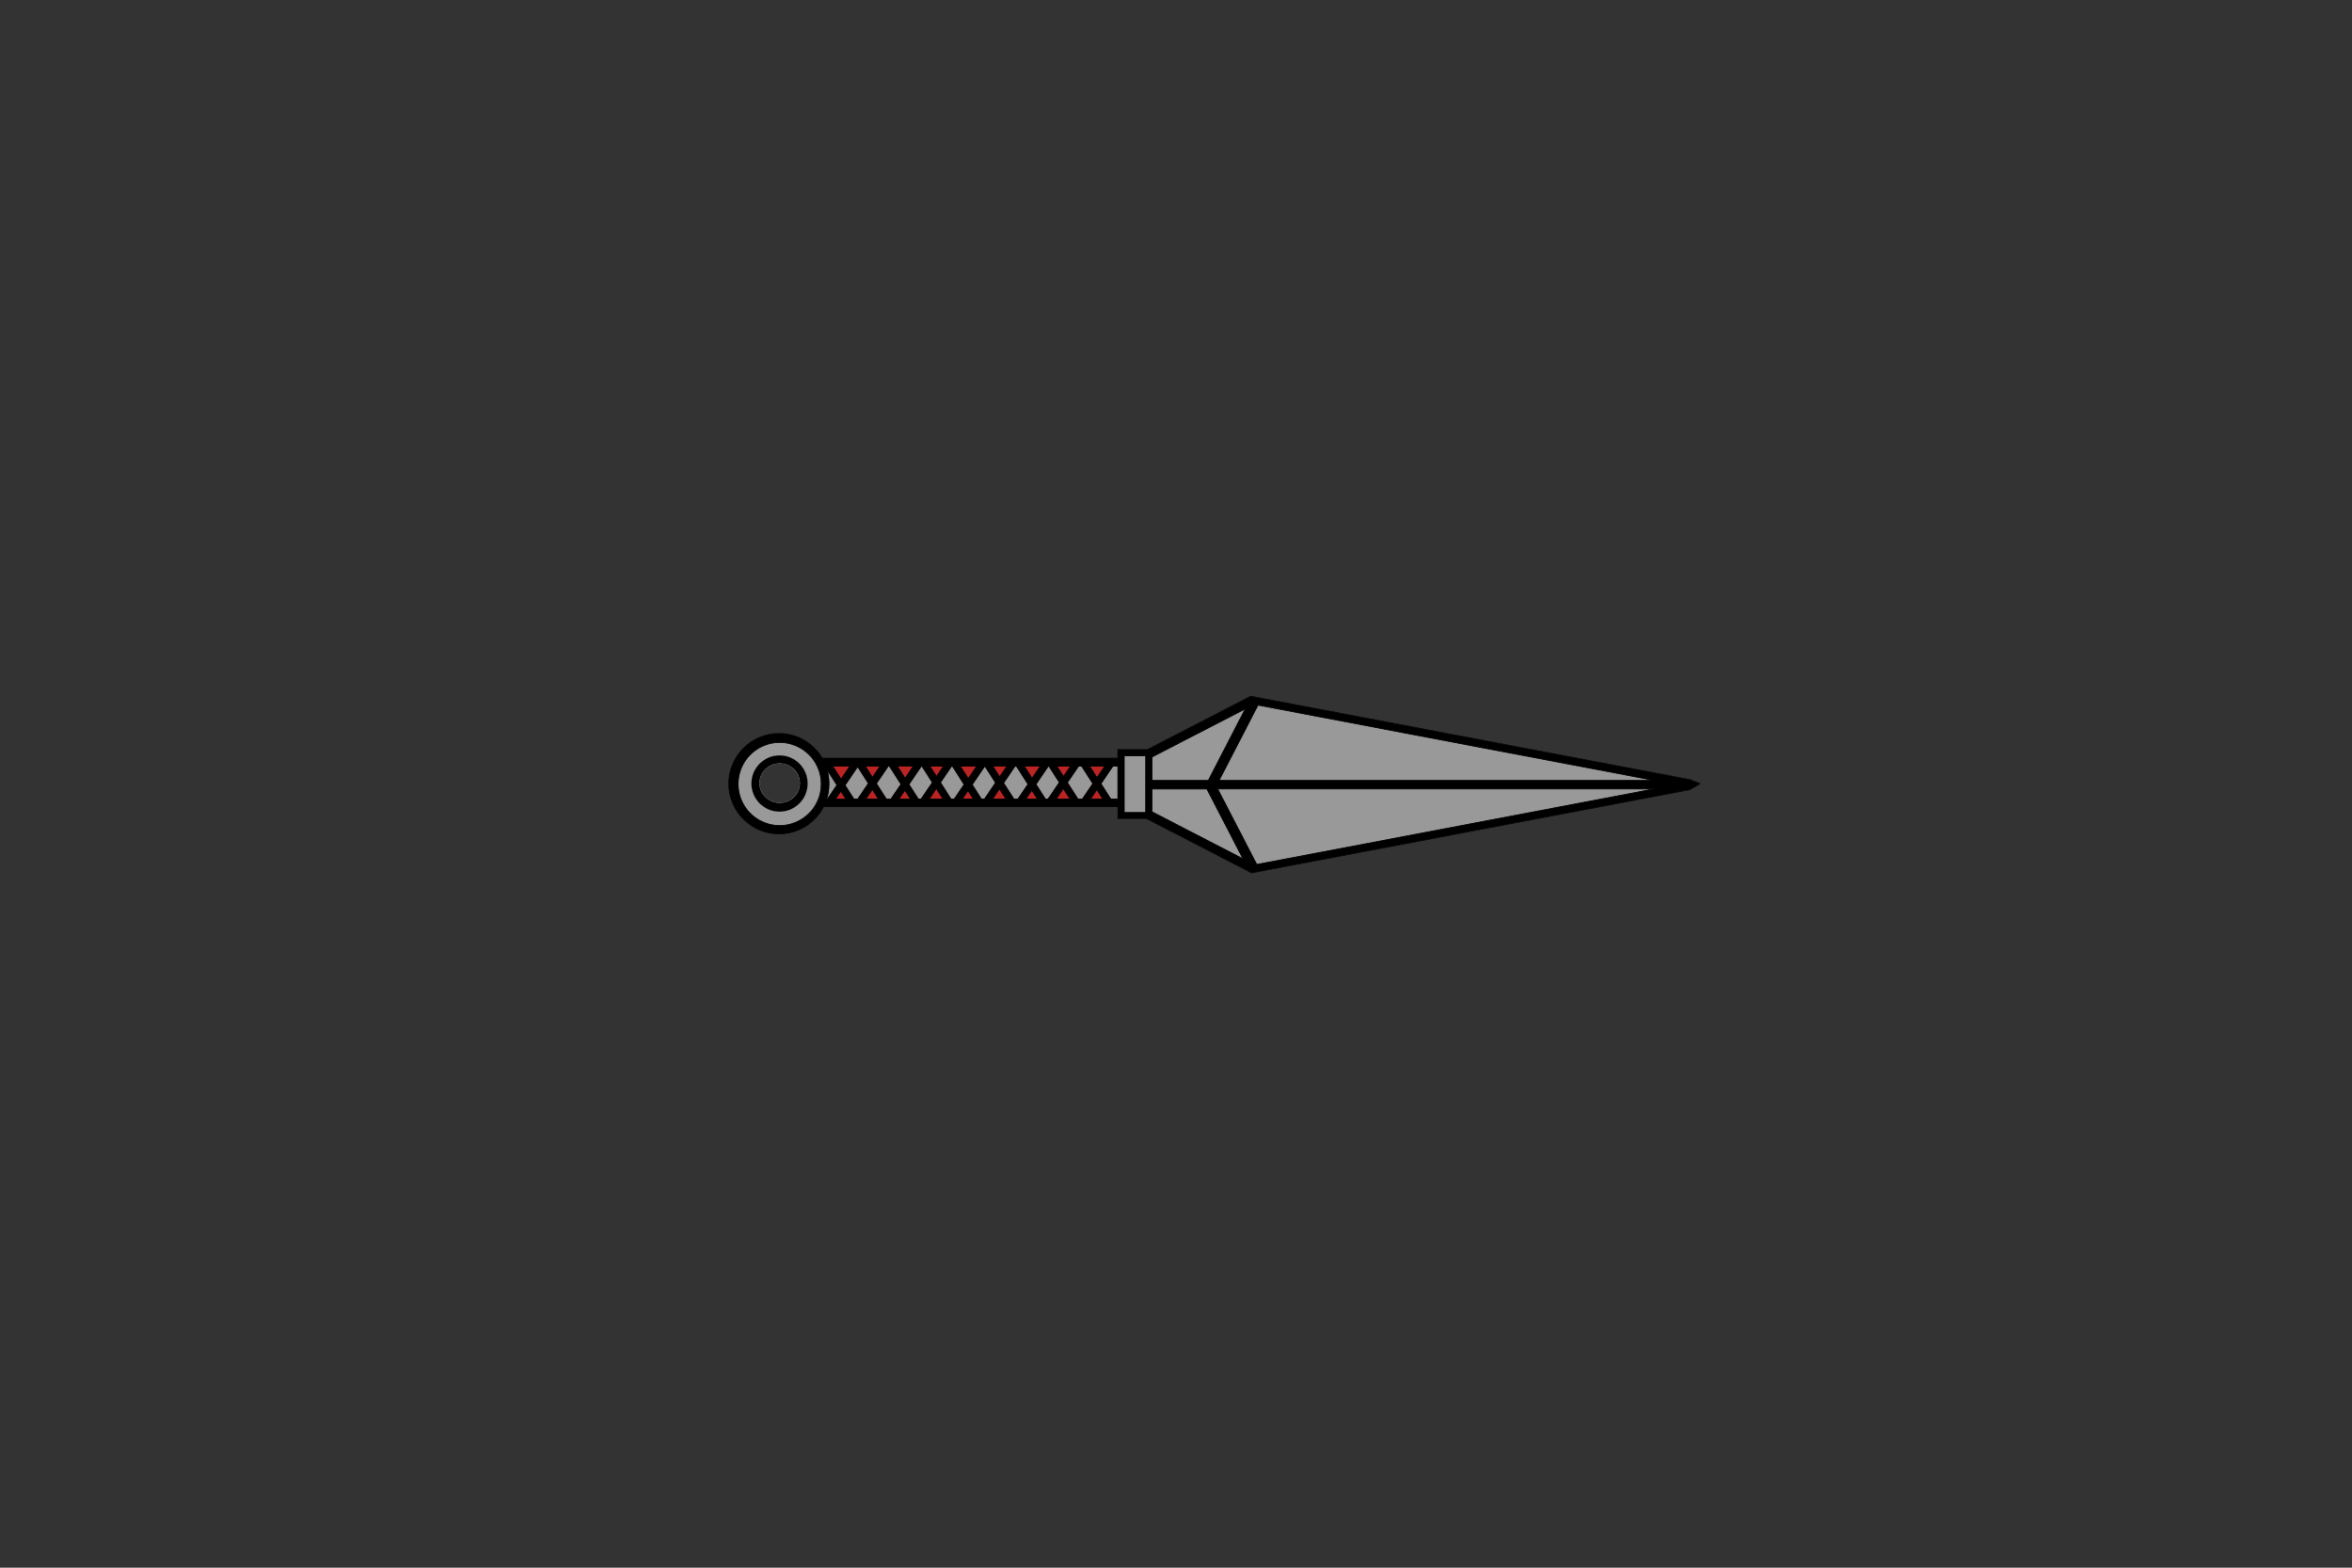 <?xml version="1.0" encoding="utf-8"?>
<!-- Generator: Adobe Illustrator 25.2.3, SVG Export Plug-In . SVG Version: 6.00 Build 0)  -->
<svg version="1.1" xmlns="http://www.w3.org/2000/svg" xmlns:xlink="http://www.w3.org/1999/xlink" x="0px" y="0px"
	 viewBox="0 0 3000 2000" style="enable-background:new 0 0 3000 2000;" xml:space="preserve">
<rect x="0" y="0" width="3000" height="2000" fill="#333333" stroke="none"/>
<style type="text/css">
	.st0{fill:#999999;}
	.st1{fill:#BC2424;}
	.st2{fill:#FFFFFF;}
	.st3{stroke:#000000;stroke-miterlimit:10;}
</style>
<g id="Ebene_7">
	<path class="st0" d="M2168.3,999.8l-13.2,7.8c-0.2,0-0.4,0.1-0.5,0.1c-0.2,0-0.3,0.1-0.4,0.1c-0.2,0-0.3,0-0.5,0v0l-557.4,105.8
		l0-0.1l0,0.1l-133.9-69.2l0.1-0.2h-32.3v-87.9h33.3l131.8-68.1l0.4,0.8l0.1-0.7l5.7,1.1l549.8,104.4c0.1,0,0.2,0,0.3,0
		c1.2,0.4,2.5,0.6,3.7,0.8c0.1,0,0.1,0,0.2,0L2168.3,999.8z"/>
	<path class="st0" d="M1052.8,991c-0.4-2.5-0.9-4.9-1.6-7.2c-7.1-25-30.1-43.3-57.3-43.3c-32.9,0-59.6,26.7-59.6,59.6
		c0,32.9,26.7,59.6,59.6,59.6c27.3,0,50.2-18.3,57.3-43.3c0.7-2.4,1.2-4.8,1.6-7.2c0.4-2.9,0.7-5.9,0.7-9
		C1053.5,996.9,1053.2,993.9,1052.8,991z M968.7,999.1c0-13.9,11.6-25.2,25.8-25.2s25.8,11.3,25.8,25.2c0,13.9-11.5,25.2-25.8,25.2
		S968.7,1013,968.7,999.1z"/>
	<rect x="1051.2" y="973.6" class="st0" width="377.9" height="51.3"/>
	<path class="st1" d="M1052.8,973.9v50.4h376.3v-50.4H1052.8z M1054.4,1019.3c2-6.1,3-12.7,3-19.5c0-6.2-0.9-12.2-2.5-17.9
		l12.6,19.7l-12.1,17.7H1054.4z M1089.1,1019.3l-11.3-17.6l16.1-23.6l13.7,21.3l-13.6,20H1089.1z M1130.6,1019.3l-12.7-19.8
		l14.5-21.2l-1.5-1h3.4l14.9,23.2l-12.9,18.9H1130.6z M1171.5,1019.3l-12-18.7l15.9-23.3h0.4l13.4,21l-14.4,21.1H1171.5z
		 M1213,1019.3l-13.4-21l14.4-21.1h0.6l15.2,23.6l-12.6,18.4H1213z M1251.7,1019.3l-11.7-18.3l16.1-23.6l13.6,21.2l-14.1,20.7
		H1251.7z M1293.3,1019.3l-13.2-20.5l14.5-21.2l-0.5-0.3h2.2l14.9,23.2l-12.9,18.9H1293.3z M1333.5,1019.3l-12-18.7l15.9-23.3h0.4
		l13.4,20.9l-14.4,21.1H1333.5z M1375,1019.3l-13.5-21l14.4-21.1h3.6l14.4,22.4l-13.4,19.7H1375z M1425.7,1019.3h-8.9l-12.5-19.5
		l15.4-22.5h6.1V1019.3z"/>
	<path d="M994.3,963.7c-19.8,0-35.9,16.1-35.9,35.9s16.1,35.9,35.9,35.9s35.9-16.1,35.9-35.9S1014.2,963.7,994.3,963.7z
		 M994.5,1024.3c-14.2,0-25.8-11.3-25.8-25.2c0-13.9,11.6-25.2,25.8-25.2s25.8,11.3,25.8,25.2
		C1020.3,1013,1008.8,1024.3,994.5,1024.3z"/>
	<path class="st2" d="M994.3,963.7c-19.8,0-35.9,16.1-35.9,35.9s16.1,35.9,35.9,35.9s35.9-16.1,35.9-35.9S1014.2,963.7,994.3,963.7z
		 M994.5,1024.3c-14.2,0-25.8-11.3-25.8-25.2c0-13.9,11.6-25.2,25.8-25.2s25.8,11.3,25.8,25.2
		C1020.3,1013,1008.8,1024.3,994.5,1024.3z"/>
	<path d="M994.3,963.7c-19.8,0-35.9,16.1-35.9,35.9s16.1,35.9,35.9,35.9s35.9-16.1,35.9-35.9S1014.2,963.7,994.3,963.7z
		 M994.5,1024.3c-14.2,0-25.8-11.3-25.8-25.2c0-13.9,11.6-25.2,25.8-25.2s25.8,11.3,25.8,25.2
		C1020.3,1013,1008.8,1024.3,994.5,1024.3z"/>
	<polygon points="1094,977.3 1093.4,977.3 1093.4,977.3 1093.7,977.1 	"/>
	<polygon points="1175.8,977.3 1175.4,977.3 1175.6,977 	"/>
	<polygon points="1176,976.4 1175.6,977 1175.1,976.2 1175.4,976 	"/>
	<polygon points="1256.6,976.8 1256.2,977.3 1256.1,977.3 1255.6,976.6 1255.9,976.4 	"/>
	<polygon points="1091.5,1023.1 1091.2,1023.3 1091.4,1023 	"/>
	<polygon points="1173.2,1022 1172.9,1022.2 1173.1,1021.9 	"/>
	<polygon points="1215.7,1023.5 1215.5,1023.7 1214.6,1023.1 1215,1022.5 	"/>
	<polygon points="1253.7,1022.5 1253.4,1022.7 1253.7,1022.3 	"/>
	<g>
		<polygon points="1091.5,1023.1 1091.2,1023.3 1091.4,1023 		"/>
		<polygon points="1094.3,977.5 1093.9,978.1 1093.4,977.3 1093.4,977.3 1093.7,977.1 1094,977.3 		"/>
		<polygon points="1126.9,1029.2 1126.8,1029.3 1126.8,1029.2 		"/>
		<polygon points="1094.3,977.5 1093.9,978.1 1093.4,977.3 1093.4,977.3 1093.7,977.1 1094,977.3 		"/>
		<polygon points="1091.5,1023.1 1091.2,1023.3 1091.4,1023 		"/>
		<polygon points="1097.6,1029.2 1097.5,1029.4 1097.3,1029.2 		"/>
		<polygon points="1091.5,1023.1 1091.2,1023.3 1091.4,1023 		"/>
		<path d="M1335.1,1021.9l-0.2,0.3l0.3-0.2L1335.1,1021.9z"/>
		<polygon points="1094.3,977.5 1093.9,978.1 1093.4,977.3 1093.4,977.3 1093.7,977.1 1094,977.3 		"/>
		<polygon points="1126.9,1029.2 1126.8,1029.3 1126.8,1029.2 		"/>
		<polygon points="1094.3,977.5 1093.9,978.1 1093.4,977.3 1093.4,977.3 1093.7,977.1 1094,977.3 		"/>
		<polygon points="1091.5,1023.1 1091.2,1023.3 1091.4,1023 		"/>
		<polygon points="1097.6,1029.2 1097.5,1029.4 1097.3,1029.2 		"/>
	</g>
	<g>
		<polygon points="1173.2,1022 1172.9,1022.2 1173.1,1021.9 		"/>
		<polygon points="1176,976.4 1175.6,977 1175.1,976.2 1175.4,976 		"/>
		<polygon points="1176,976.4 1175.6,977 1175.1,976.2 1175.4,976 		"/>
		<polygon points="1215.7,1023.5 1215.5,1023.7 1214.6,1023.1 1215,1022.5 		"/>
		<polygon points="1173.2,1022 1172.9,1022.2 1173.1,1021.9 		"/>
		<polygon points="1173.2,1022 1172.9,1022.2 1173.1,1021.9 		"/>
		<polygon points="1176,976.4 1175.6,977 1175.1,976.2 1175.4,976 		"/>
		<polygon points="1176,976.4 1175.6,977 1175.1,976.2 1175.4,976 		"/>
		<polygon points="1215.7,1023.5 1215.5,1023.7 1214.6,1023.1 1215,1022.5 		"/>
		<polygon points="1173.2,1022 1172.9,1022.2 1173.1,1021.9 		"/>
	</g>
	<g>
		<polygon points="1253.7,1022.5 1253.4,1022.7 1253.7,1022.3 		"/>
		<polygon points="1215.7,1023.5 1215.5,1023.7 1214.6,1023.1 1215,1022.5 		"/>
		<polygon points="1256.6,976.8 1256.2,977.3 1256.1,977.4 1256.1,977.3 1255.6,976.6 1255.9,976.4 		"/>
		<polygon points="1256.6,976.8 1256.2,977.3 1256.1,977.4 1256.1,977.3 1255.6,976.6 1255.9,976.4 		"/>
		<polygon points="1253.7,1022.5 1253.4,1022.7 1253.7,1022.3 		"/>
		<polygon points="1253.7,1022.5 1253.4,1022.7 1253.7,1022.3 		"/>
		<polygon points="1215.7,1023.5 1215.5,1023.7 1214.6,1023.1 1215,1022.5 		"/>
		<polygon points="1256.6,976.8 1256.2,977.3 1256.1,977.4 1256.1,977.3 1255.6,976.6 1255.9,976.4 		"/>
		<polygon points="1337.8,977.3 1337.4,977.3 1337.6,977 		"/>
		<polygon points="1256.6,976.8 1256.2,977.3 1256.1,977.4 1256.1,977.3 1255.6,976.6 1255.9,976.4 		"/>
		<polygon points="1253.7,1022.5 1253.4,1022.7 1253.7,1022.3 		"/>
	</g>
	<g>
		<polygon points="1335.2,1022 1334.9,1022.2 1335.1,1021.9 		"/>
		<polygon points="1335.2,1022 1334.9,1022.2 1335.1,1021.9 		"/>
		<polygon points="1335.2,1022 1334.9,1022.2 1335.1,1021.9 		"/>
		<polygon points="1335.2,1022 1334.9,1022.2 1335.1,1021.9 		"/>
	</g>
	<path class="st3" d="M2155.5,994.6c-0.1,0-0.1,0-0.2,0c-1.3-0.2-2.5-0.5-3.7-0.8c-0.1,0-0.2,0-0.3,0l-549.8-104.4l-5.7-1.1
		l-0.1,0.7l-0.4-0.8l-131.8,68.1h-37.7v11h-376.9v0.3c-11.1-19-31.7-31.8-55.3-31.8c-35.3,0-64,28.7-64,64s28.7,64,64,64
		c24.8,0,46.2-14.1,56.9-34.6h375.4v15h36.7l-0.1,0.2l133.9,69.2l0-0.1l0,0.1l557.4-105.8v0c0.2,0,0.3,0,0.5,0c0.1,0,0.2,0,0.4-0.1
		c0.2,0,0.4-0.1,0.5-0.1l13.2-7.8L2155.5,994.6z M994.5,1053.2c-29.3,0-53-23.7-53-53c0-29.3,23.7-53,53-53c29.3,0,53,23.7,53,53
		C1047.5,1029.5,1023.8,1053.2,994.5,1053.2z M1054.9,981.9l12.6,19.7l-12.1,17.7h-1c2-6.1,3-12.7,3-19.5
		C1057.4,993.6,1056.5,987.6,1054.9,981.9z M1093.4,977.3L1093.4,977.3l0.3-0.2l0.3,0.2l0.3,0.2l-0.4,0.6l13.7,21.3l-13.6,20h-4.8
		l-11.3-17.6l16.1-23.6L1093.4,977.3z M1130.9,977.3h3.4l14.9,23.2l-12.9,18.9h-5.7l-12.7-19.8l14.5-21.2L1130.9,977.3z
		 M1175.1,976.2l0.3-0.2l0.6,0.4l-0.4,0.6l0.2,0.3l13.4,21l-14.4,21.1h-3.4l-12-18.7l15.9-23.3l0.2-0.3L1175.1,976.2z M1256.1,977.3
		l-0.4-0.7l0.3-0.2l0.6,0.4l-0.3,0.5l-0.1,0.1l13.6,21.2l-14.1,20.7h-3.9l-11.7-18.3l16.1-23.6L1256.1,977.3z M1294.1,977.3h2.2
		l14.9,23.2l-12.9,18.9h-5l-13.2-20.5l14.5-21.2L1294.1,977.3z M1389.8,977.3h19.4l-10,14.7L1389.8,977.3z M1406.6,1019.3h-15.6
		l8.1-11.8L1406.6,1019.3z M1393.9,999.7l-13.4,19.7h-5.5l-13.5-21l14.4-21.1h3.6L1393.9,999.7z M1364.8,1019.3h-17.5l9-13.2
		L1364.8,1019.3z M1356.5,990.5l-8.5-13.2h17.5L1356.5,990.5z M1351.2,998.2l-14.4,21.1h-3.4l-12-18.7l15.9-23.3l0.2-0.3l0.2,0.3
		L1351.2,998.2z M1335.2,1022l-0.3,0.2l0.2-0.3L1335.2,1022z M1323.2,1019.3h-14.6l7.5-11L1323.2,1019.3z M1316.4,992.8l-9.9-15.5
		h20.5L1316.4,992.8z M1283,1019.3h-16.9l8.7-12.8L1283,1019.3z M1275.1,991l-8.8-13.7h18.1L1275.1,991z M1253.7,1022.5l-0.3,0.2
		l0.2-0.3L1253.7,1022.5z M1241.5,1019.3h-14l7.2-10.6L1241.5,1019.3z M1235,993.2l-10.2-15.9h21.1L1235,993.2z M1229.7,1000.9
		l-12.6,18.4h-4.1l-13.4-21l14.4-21.1h0.6L1229.7,1000.9z M1215.7,1023.5l-0.2,0.1l-0.9-0.6l0.4-0.6L1215.7,1023.5z M1202.8,1019.3
		h-17.5l9-13.2L1202.8,1019.3z M1194.5,990.5l-8.5-13.2h17.5L1194.5,990.5z M1173.2,1022l-0.3,0.2l0.2-0.3L1173.2,1022z
		 M1161.3,1019.3h-14.6l7.5-11L1161.3,1019.3z M1154.4,992.8l-9.9-15.5h20.5L1154.4,992.8z M1120.4,1019.3h-16l8.3-12.1
		L1120.4,1019.3z M1112.8,991.7l-9.2-14.4h19L1112.8,991.7z M1091.5,1023.1l-0.3,0.2l0.2-0.3L1091.5,1023.1z M1078.9,1019.3h-13.1
		l6.7-9.9L1078.9,1019.3z M1072.8,993.9l-10.7-16.6h22L1072.8,993.9z M1425.7,1019.3h-8.9l-12.5-19.5l15.4-22.5h6.1V1019.3z
		 M1461.2,1036.5H1434v-72.3h27.3V1036.5z M1469.4,965.8l118.9-61.4l-47.1,91.2h-71.7V965.8z M1469.4,1035.6v-29h70l46,89
		L1469.4,1035.6z M1603,1102.8l-49.8-96.3h556.7L1603,1102.8z M1555,995.6l49.6-96l505.3,96H1555z"/>
</g>
<g id="Ebene_2">
</g>
</svg>
